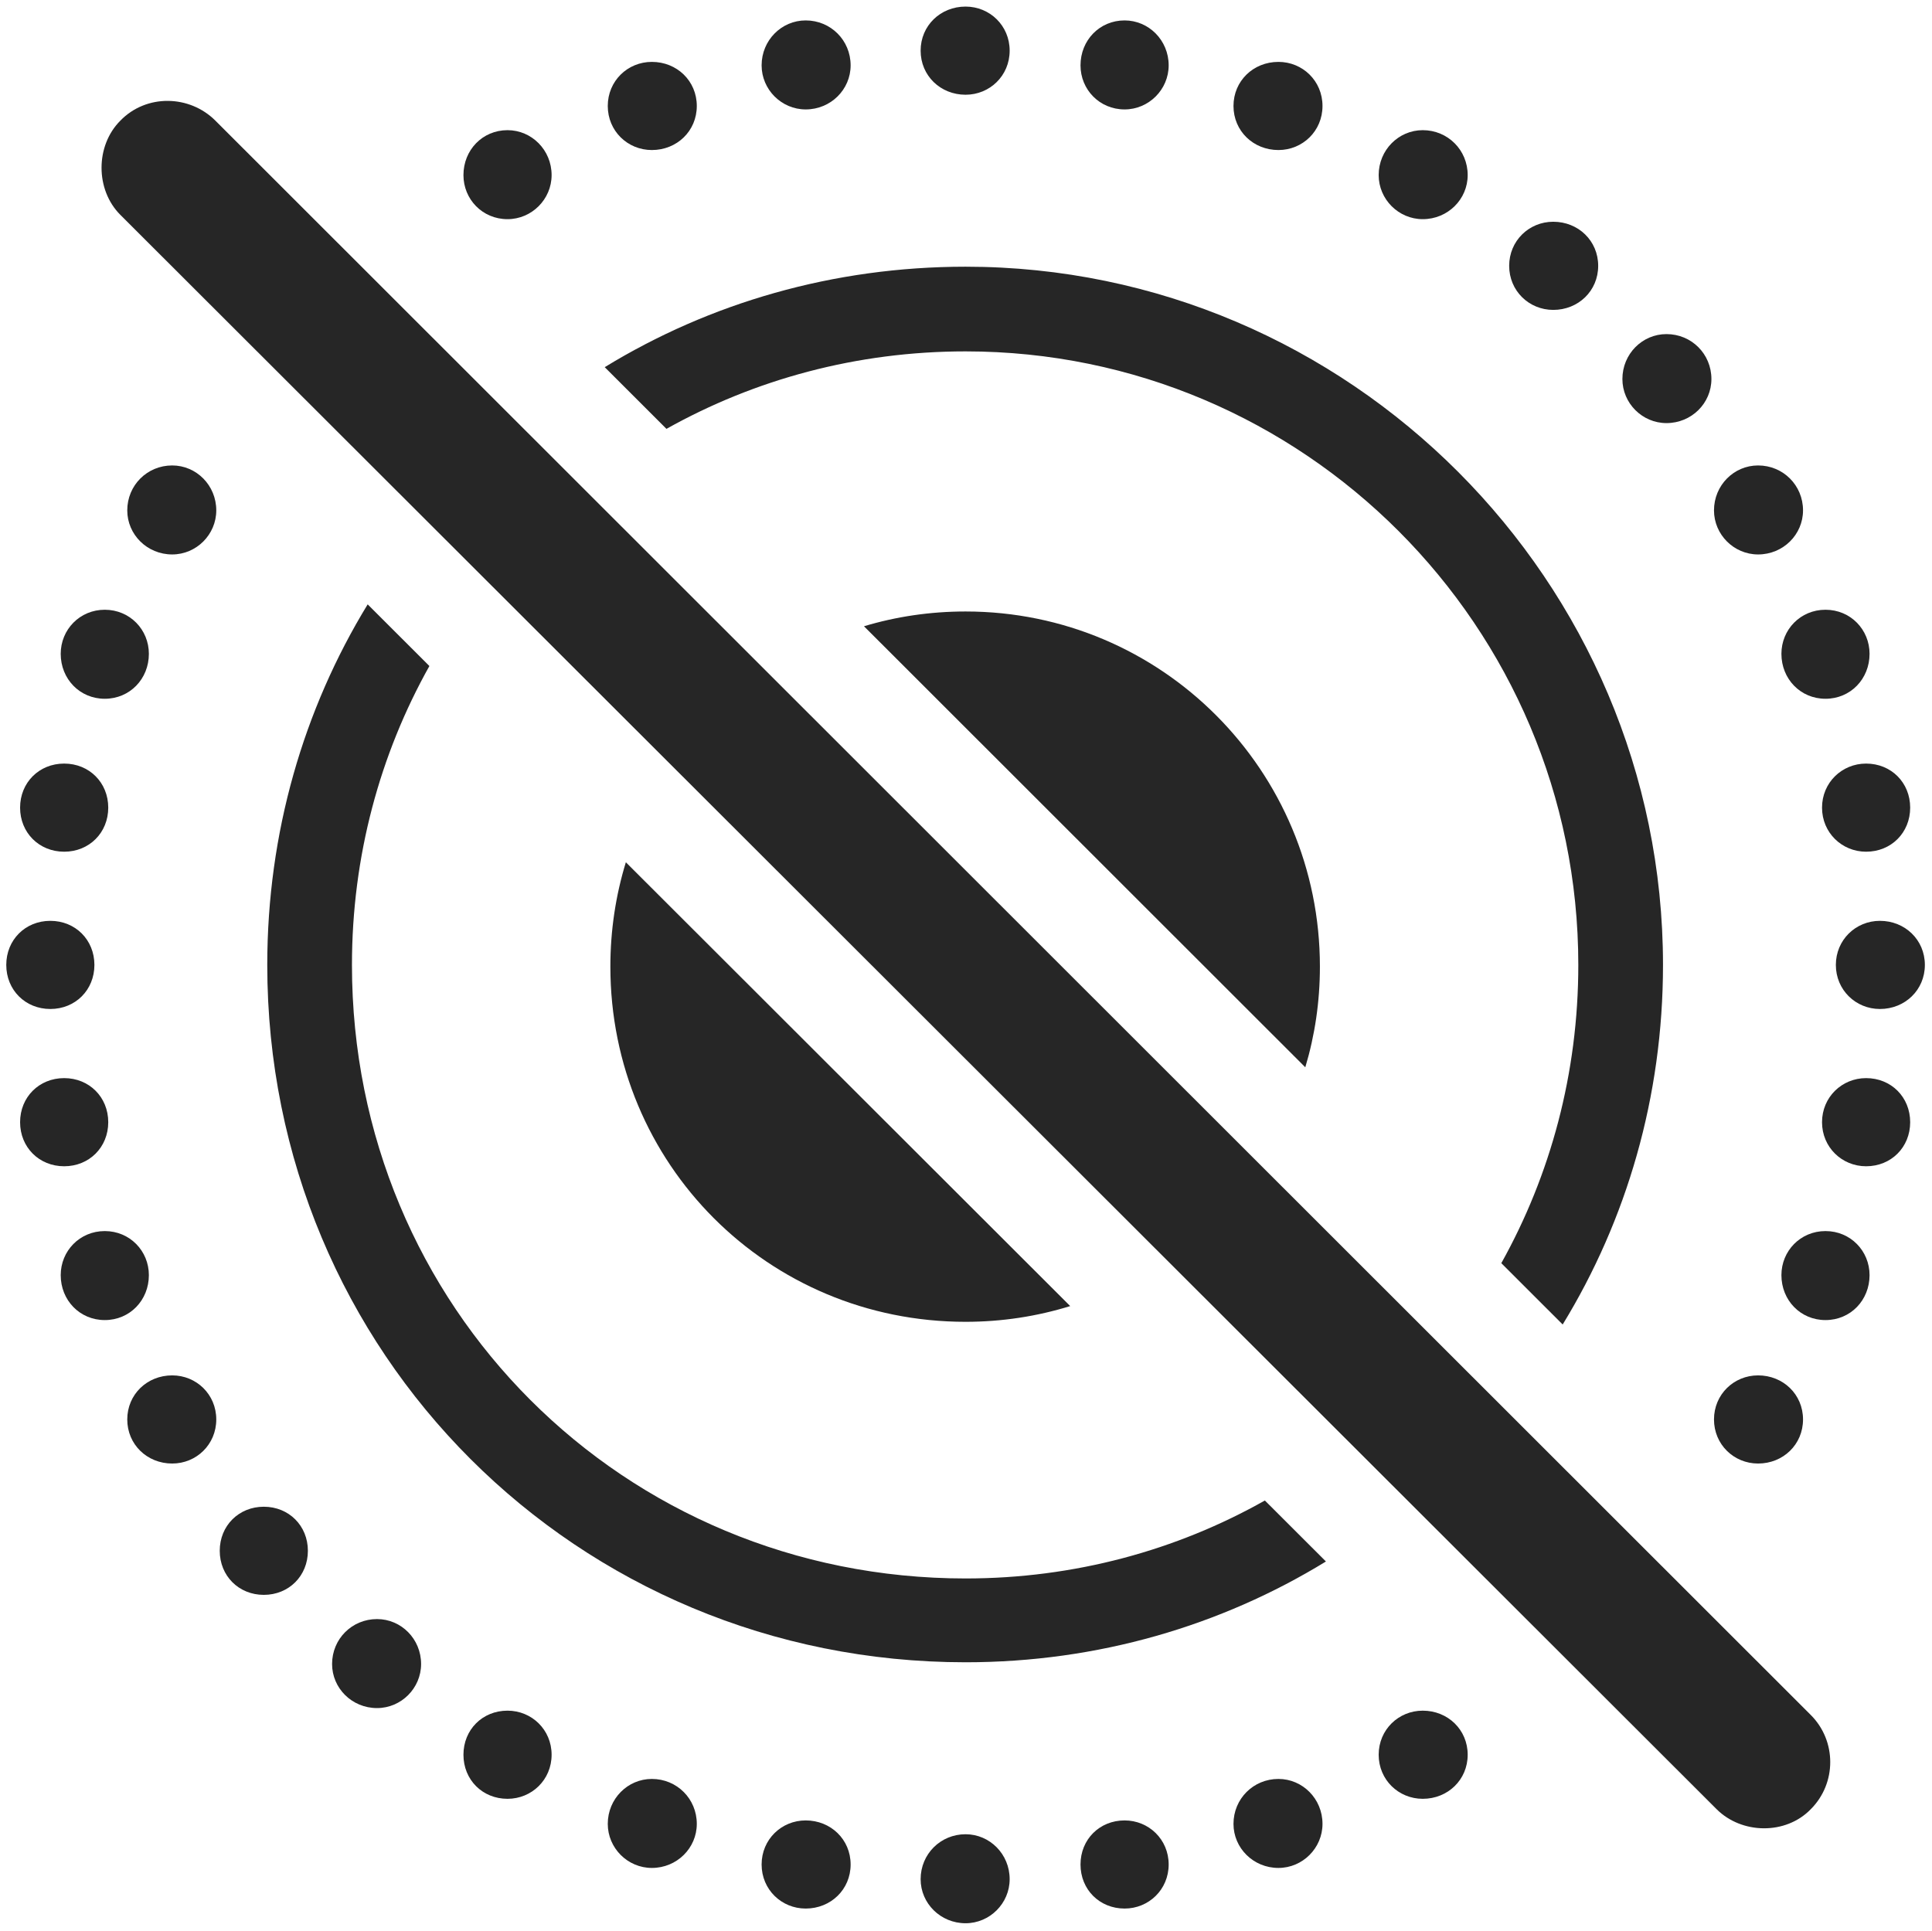 <?xml version="1.0" encoding="UTF-8"?>
<!--Generator: Apple Native CoreSVG 232.5-->
<!DOCTYPE svg
PUBLIC "-//W3C//DTD SVG 1.1//EN"
       "http://www.w3.org/Graphics/SVG/1.1/DTD/svg11.dtd">
<svg version="1.1" xmlns="http://www.w3.org/2000/svg" xmlns:xlink="http://www.w3.org/1999/xlink" width="109.155" height="109.094">
 <g>
  <rect height="109.094" opacity="0" width="109.155" x="0" y="0"/>
  <path d="M57.044 106.183C57.044 107.55 55.92 108.673 54.553 108.673C53.137 108.673 52.014 107.55 52.014 106.183C52.014 104.767 53.137 103.644 54.553 103.644C55.92 103.644 57.044 104.767 57.044 106.183ZM48.059 105.353C48.059 106.769 46.936 107.843 45.52 107.843C44.153 107.843 43.03 106.769 43.03 105.353C43.03 103.937 44.153 102.863 45.52 102.863C46.936 102.863 48.059 103.937 48.059 105.353ZM66.028 105.353C66.028 106.769 64.905 107.843 63.538 107.843C62.122 107.843 61.047 106.769 61.047 105.353C61.047 103.937 62.122 102.863 63.538 102.863C64.905 102.863 66.028 103.937 66.028 105.353ZM74.719 103.058C74.719 104.425 73.596 105.548 72.229 105.548C70.813 105.548 69.69 104.425 69.69 103.058C69.69 101.642 70.813 100.519 72.229 100.519C73.596 100.519 74.719 101.642 74.719 103.058ZM39.368 103.058C39.368 104.425 38.245 105.548 36.829 105.548C35.461 105.548 34.338 104.425 34.338 103.058C34.338 101.642 35.461 100.519 36.829 100.519C38.245 100.519 39.368 101.642 39.368 103.058ZM82.922 99.152C82.922 100.568 81.799 101.642 80.383 101.642C79.016 101.642 77.893 100.568 77.893 99.152C77.893 97.736 79.016 96.661 80.383 96.661C81.799 96.661 82.922 97.736 82.922 99.152ZM31.165 99.152C31.165 100.568 30.041 101.642 28.674 101.642C27.258 101.642 26.184 100.568 26.184 99.152C26.184 97.736 27.258 96.661 28.674 96.661C30.041 96.661 31.165 97.736 31.165 99.152ZM23.791 94.025C23.791 95.392 22.669 96.515 21.301 96.515C19.885 96.515 18.762 95.392 18.762 94.025C18.762 92.609 19.885 91.486 21.301 91.486C22.669 91.486 23.791 92.609 23.791 94.025ZM17.395 87.628C17.395 89.044 16.321 90.118 14.905 90.118C13.489 90.118 12.415 89.044 12.415 87.628C12.415 86.212 13.489 85.138 14.905 85.138C16.321 85.138 17.395 86.212 17.395 87.628ZM101.868 80.206C101.868 81.622 100.745 82.697 99.329 82.697C97.961 82.697 96.838 81.622 96.838 80.206C96.838 78.79 97.961 77.716 99.329 77.716C100.745 77.716 101.868 78.79 101.868 80.206ZM12.219 80.206C12.219 81.622 11.096 82.697 9.729 82.697C8.313 82.697 7.19 81.622 7.19 80.206C7.19 78.79 8.313 77.716 9.729 77.716C11.096 77.716 12.219 78.79 12.219 80.206ZM105.627 72.052C105.627 73.468 104.553 74.591 103.137 74.591C101.721 74.591 100.647 73.468 100.647 72.052C100.647 70.685 101.721 69.562 103.137 69.562C104.553 69.562 105.627 70.685 105.627 72.052ZM8.411 72.052C8.411 73.468 7.336 74.591 5.92 74.591C4.504 74.591 3.43 73.468 3.43 72.052C3.43 70.685 4.504 69.562 5.92 69.562C7.336 69.562 8.411 70.685 8.411 72.052ZM107.922 63.41C107.922 64.826 106.848 65.9 105.432 65.9C104.065 65.9 102.942 64.826 102.942 63.41C102.942 61.993 104.065 60.919 105.432 60.919C106.848 60.919 107.922 61.993 107.922 63.41ZM6.116 63.41C6.116 64.826 5.042 65.9 3.625 65.9C2.209 65.9 1.135 64.826 1.135 63.41C1.135 61.993 2.209 60.919 3.625 60.919C5.042 60.919 6.116 61.993 6.116 63.41ZM108.752 54.523C108.752 55.939 107.629 57.013 106.213 57.013C104.846 57.013 103.723 55.939 103.723 54.523C103.723 53.107 104.846 52.032 106.213 52.032C107.629 52.032 108.752 53.107 108.752 54.523ZM5.334 54.523C5.334 55.939 4.26 57.013 2.844 57.013C1.428 57.013 0.354 55.939 0.354 54.523C0.354 53.107 1.428 52.032 2.844 52.032C4.26 52.032 5.334 53.107 5.334 54.523ZM107.922 45.636C107.922 47.052 106.848 48.126 105.432 48.126C104.065 48.126 102.942 47.052 102.942 45.636C102.942 44.22 104.065 43.146 105.432 43.146C106.848 43.146 107.922 44.22 107.922 45.636ZM6.116 45.636C6.116 47.052 5.042 48.126 3.625 48.126C2.209 48.126 1.135 47.052 1.135 45.636C1.135 44.22 2.209 43.146 3.625 43.146C5.042 43.146 6.116 44.22 6.116 45.636ZM105.627 36.945C105.627 38.361 104.553 39.484 103.137 39.484C101.721 39.484 100.647 38.361 100.647 36.945C100.647 35.577 101.721 34.454 103.137 34.454C104.553 34.454 105.627 35.577 105.627 36.945ZM8.411 36.945C8.411 38.361 7.336 39.484 5.92 39.484C4.504 39.484 3.43 38.361 3.43 36.945C3.43 35.577 4.504 34.454 5.92 34.454C7.336 34.454 8.411 35.577 8.411 36.945ZM101.868 28.839C101.868 30.206 100.745 31.329 99.329 31.329C97.961 31.329 96.838 30.206 96.838 28.839C96.838 27.423 97.961 26.3 99.329 26.3C100.745 26.3 101.868 27.423 101.868 28.839ZM12.219 28.839C12.219 30.206 11.096 31.329 9.729 31.329C8.313 31.329 7.19 30.206 7.19 28.839C7.19 27.423 8.313 26.3 9.729 26.3C11.096 26.3 12.219 27.423 12.219 28.839ZM96.692 21.417C96.692 22.785 95.569 23.907 94.153 23.907C92.786 23.907 91.663 22.785 91.663 21.417C91.663 20.001 92.786 18.878 94.153 18.878C95.569 18.878 96.692 20.001 96.692 21.417ZM90.295 15.021C90.295 16.437 89.172 17.511 87.756 17.511C86.389 17.511 85.266 16.437 85.266 15.021C85.266 13.605 86.389 12.53 87.756 12.53C89.172 12.53 90.295 13.605 90.295 15.021ZM82.922 9.894C82.922 11.261 81.799 12.384 80.383 12.384C79.016 12.384 77.893 11.261 77.893 9.894C77.893 8.478 79.016 7.355 80.383 7.355C81.799 7.355 82.922 8.478 82.922 9.894ZM31.165 9.894C31.165 11.261 30.041 12.384 28.674 12.384C27.258 12.384 26.184 11.261 26.184 9.894C26.184 8.478 27.258 7.355 28.674 7.355C30.041 7.355 31.165 8.478 31.165 9.894ZM74.719 5.988C74.719 7.404 73.596 8.478 72.229 8.478C70.813 8.478 69.69 7.404 69.69 5.988C69.69 4.572 70.813 3.497 72.229 3.497C73.596 3.497 74.719 4.572 74.719 5.988ZM39.368 5.988C39.368 7.404 38.245 8.478 36.829 8.478C35.461 8.478 34.338 7.404 34.338 5.988C34.338 4.572 35.461 3.497 36.829 3.497C38.245 3.497 39.368 4.572 39.368 5.988ZM66.028 3.693C66.028 5.06 64.905 6.183 63.538 6.183C62.122 6.183 61.047 5.06 61.047 3.693C61.047 2.277 62.122 1.154 63.538 1.154C64.905 1.154 66.028 2.277 66.028 3.693ZM48.059 3.693C48.059 5.06 46.936 6.183 45.52 6.183C44.153 6.183 43.03 5.06 43.03 3.693C43.03 2.277 44.153 1.154 45.52 1.154C46.936 1.154 48.059 2.277 48.059 3.693ZM57.044 2.863C57.044 4.279 55.92 5.353 54.553 5.353C53.137 5.353 52.014 4.279 52.014 2.863C52.014 1.447 53.137 0.372 54.553 0.372C55.92 0.372 57.044 1.447 57.044 2.863Z" fill="#000000" fill-opacity="0.85"/>
  <path d="M24.26 37.634C21.466 42.62 19.885 48.381 19.885 54.523C19.885 73.859 35.217 89.191 54.553 89.191C60.709 89.191 66.477 87.598 71.463 84.786L74.913 88.232C68.992 91.862 62.017 93.927 54.553 93.927C32.581 93.927 15.1 76.447 15.1 54.523C15.1 47.052 17.154 40.073 20.773 34.15ZM93.957 54.523C93.957 61.976 91.902 68.935 88.289 74.841L84.822 71.375C87.6 66.397 89.172 60.649 89.172 54.523C89.172 35.382 73.645 19.855 54.553 19.855C48.401 19.855 42.638 21.438 37.654 24.233L34.166 20.747C40.082 17.128 47.061 15.07 54.553 15.07C76.233 15.07 93.957 32.843 93.957 54.523Z" fill="#000000" fill-opacity="0.85"/>
  <path d="M60.465 73.8C58.598 74.379 56.613 74.689 54.553 74.689C43.372 74.689 34.485 65.753 34.485 54.62C34.485 52.565 34.789 50.584 35.36 48.722ZM74.573 54.62C74.573 56.597 74.288 58.507 73.747 60.307L48.814 35.387C50.627 34.84 52.555 34.552 54.553 34.552C65.637 34.552 74.573 43.536 74.573 54.62Z" fill="#000000" fill-opacity="0.85"/>
  <path d="M96.985 102.228C98.401 103.644 100.891 103.693 102.307 102.228C103.772 100.763 103.772 98.37 102.307 96.906L12.17 6.818C10.706 5.353 8.264 5.304 6.799 6.818C5.383 8.234 5.383 10.724 6.799 12.14Z" fill="#000000" fill-opacity="0.85"/>
 </g>
</svg>
